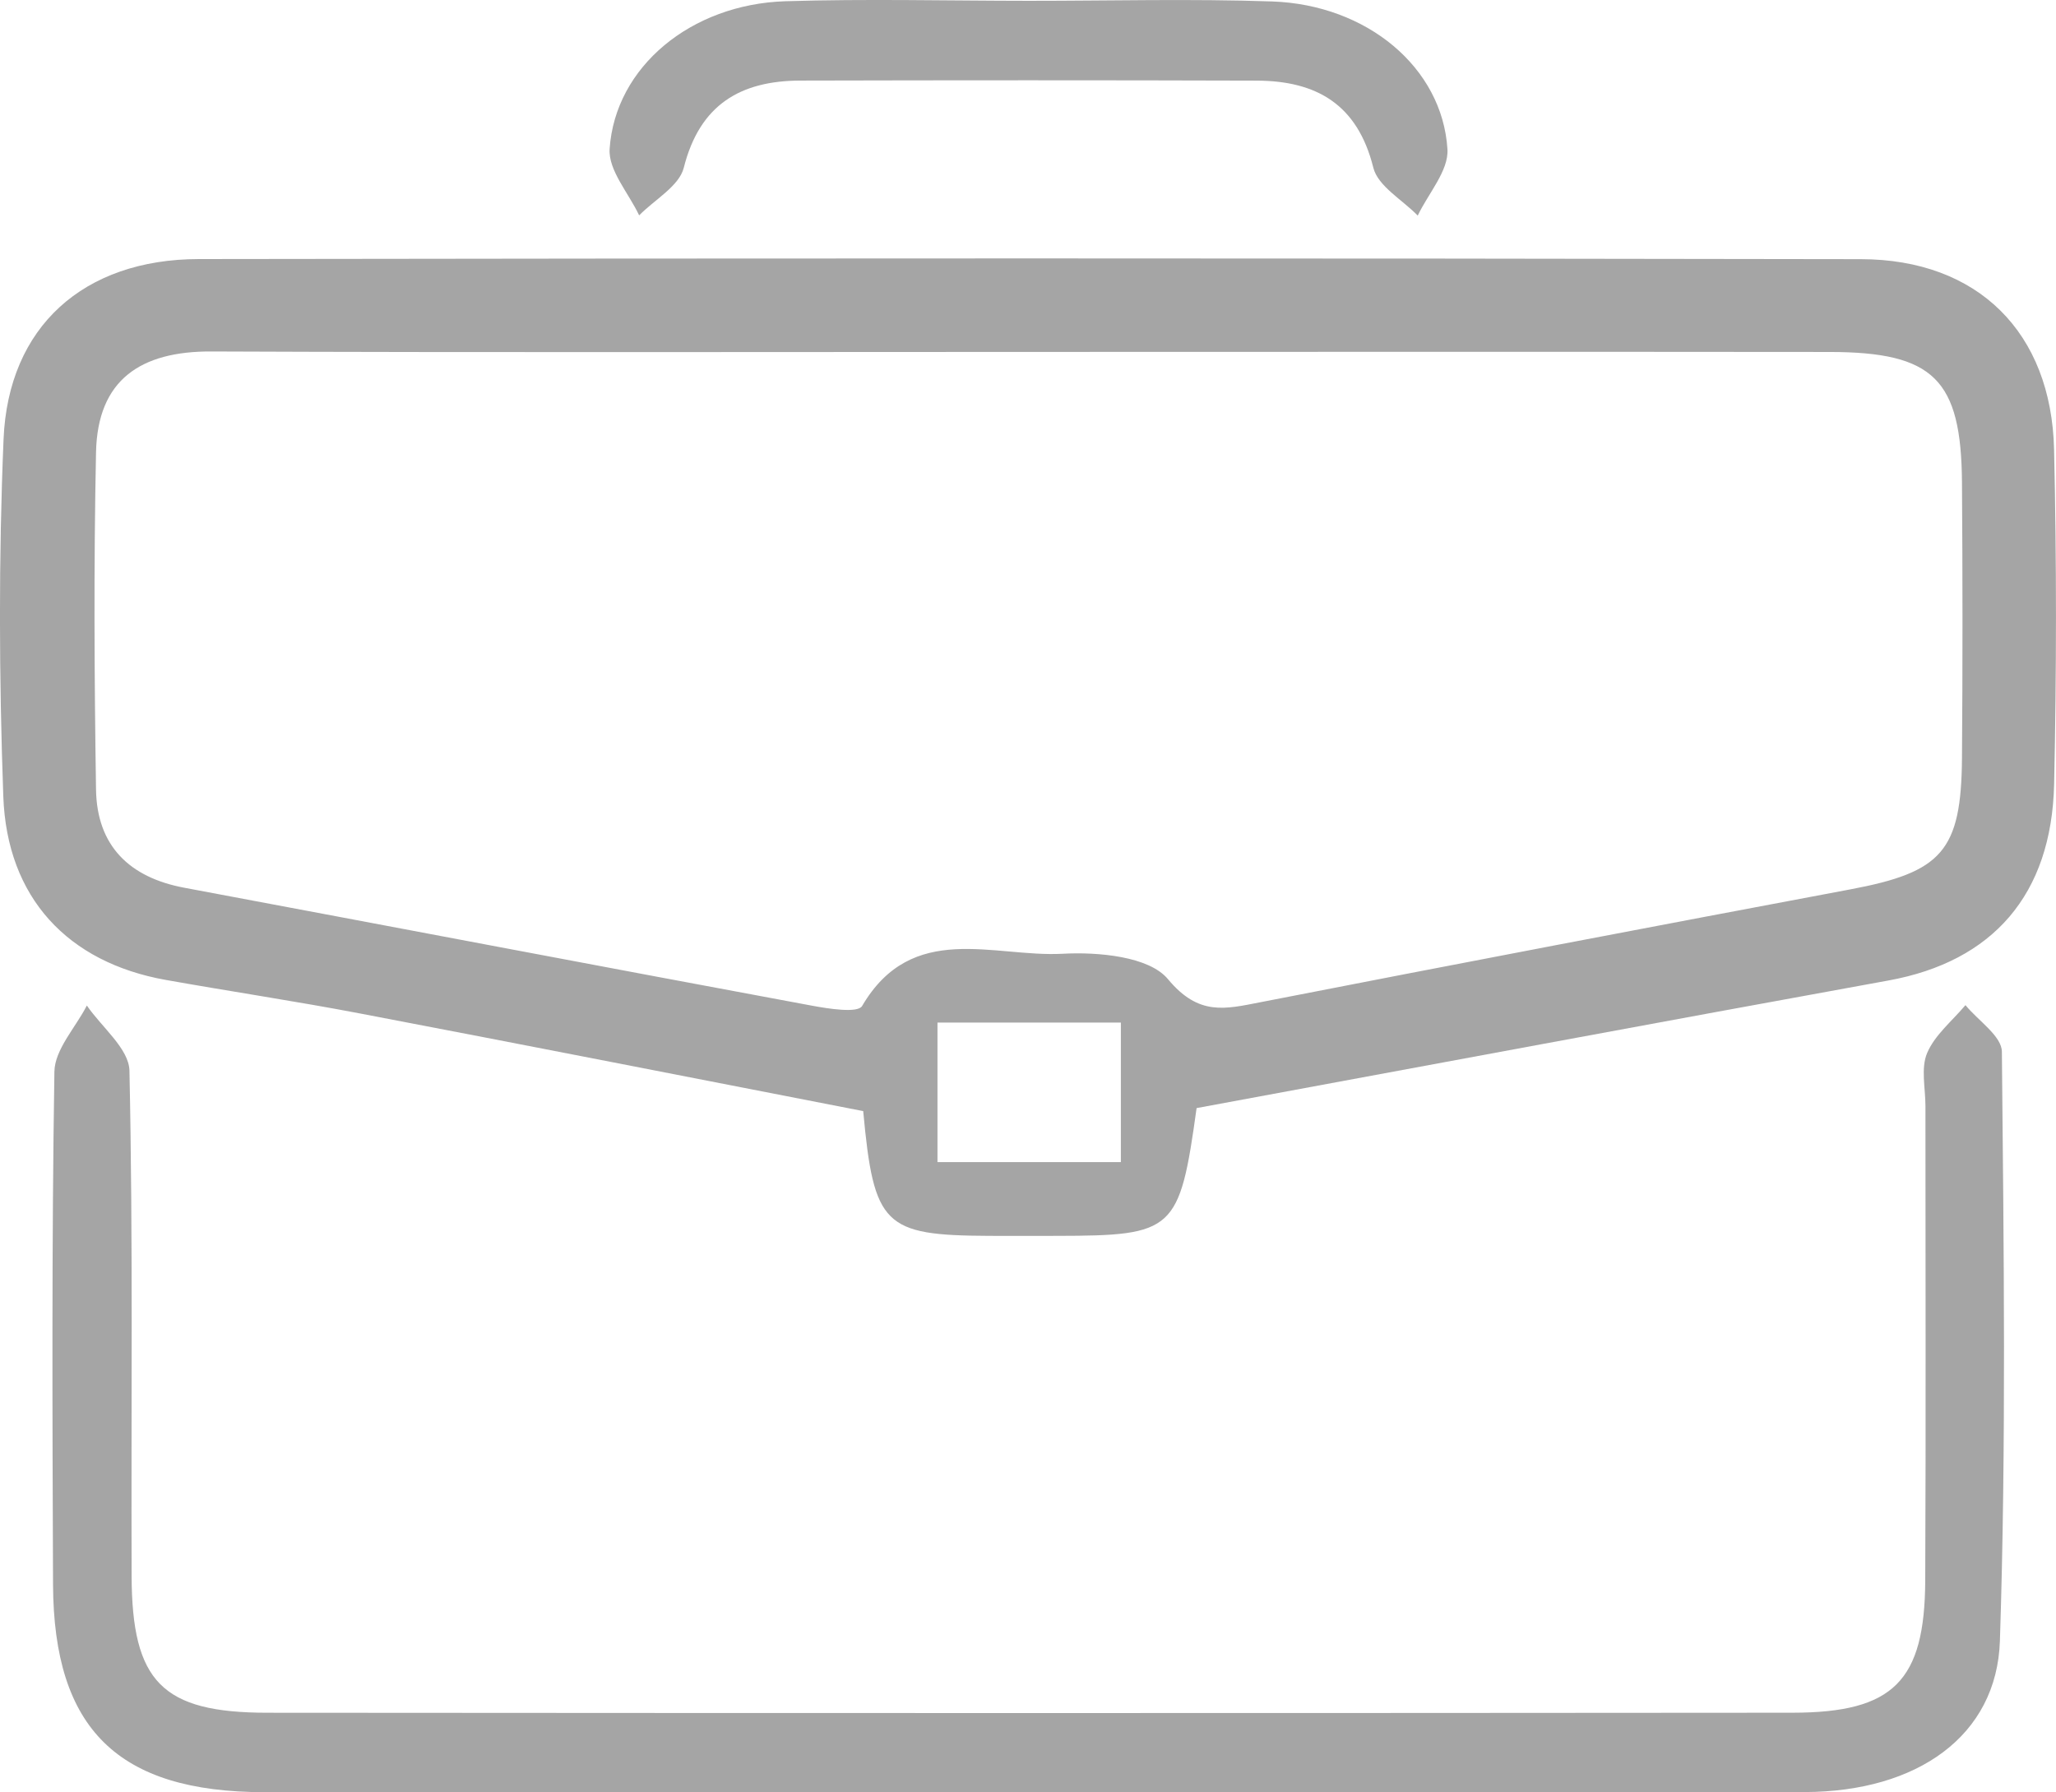 <svg width="78" height="68" viewBox="0 0 78 68" fill="none" xmlns="http://www.w3.org/2000/svg">
<g clip-path="url(#clip0_60_989)">
<path d="M45.396 42.039C44.75 46.704 44.548 46.879 40.119 46.886C39.251 46.888 38.384 46.89 37.516 46.886C33.536 46.867 33.15 46.505 32.748 42.153C26.452 40.929 20.067 39.671 13.674 38.452C11.218 37.983 8.743 37.614 6.282 37.175C2.578 36.512 0.262 34.066 0.125 30.209C-0.036 25.699 -0.054 21.172 0.135 16.663C0.312 12.399 3.166 9.835 7.542 9.828C28.561 9.796 49.58 9.793 70.6 9.832C75.041 9.84 77.826 12.616 77.927 17.059C78.024 21.283 78.021 25.514 77.929 29.741C77.835 33.957 75.589 36.479 71.648 37.197C62.943 38.78 54.245 40.403 45.396 42.039ZM39.009 13.351C28.68 13.351 18.349 13.377 8.02 13.334C5.347 13.322 3.699 14.396 3.643 17.164C3.555 21.424 3.578 25.689 3.643 29.951C3.675 32.09 4.909 33.289 6.992 33.679C14.927 35.165 22.856 36.677 30.792 38.151C31.434 38.271 32.542 38.445 32.706 38.166C34.604 34.927 37.698 36.324 40.311 36.184C41.666 36.109 43.595 36.285 44.31 37.147C45.477 38.552 46.474 38.284 47.819 38.022C55.274 36.565 62.735 35.144 70.202 33.74C73.669 33.089 74.405 32.289 74.433 28.767C74.46 25.28 74.458 21.791 74.433 18.303C74.405 14.393 73.361 13.358 69.418 13.353C59.283 13.342 49.147 13.35 39.009 13.351ZM42.523 38.793C40.023 38.793 37.867 38.793 35.566 38.793C35.566 40.66 35.566 42.334 35.566 44.088C37.97 44.088 40.197 44.088 42.523 44.088C42.523 42.255 42.523 40.652 42.523 38.793Z" fill="#A5A5A5"/>
<path d="M38.961 67.995C29.317 67.995 19.672 68.005 10.028 67.992C4.474 67.986 2.035 65.596 2.012 60.11C1.987 53.625 1.961 47.14 2.064 40.657C2.077 39.815 2.866 38.984 3.295 38.148C3.859 38.971 4.893 39.786 4.911 40.62C5.048 47.005 4.972 53.394 4.993 59.782C5.006 63.806 6.148 64.975 10.139 64.978C29.428 64.993 48.717 64.994 68.006 64.977C71.837 64.973 73.021 63.777 73.039 59.961C73.067 53.962 73.046 47.96 73.047 41.959C73.047 41.281 72.867 40.523 73.112 39.947C73.405 39.26 74.064 38.73 74.565 38.133C75.047 38.722 75.942 39.307 75.947 39.9C76.018 47.35 76.115 54.807 75.872 62.251C75.754 65.861 72.73 67.976 68.47 67.987C58.635 68.011 48.799 67.995 38.961 67.995Z" fill="#A5A5A5"/>
<path d="M39.026 0.031C42.105 0.032 45.187 -0.05 48.261 0.055C51.855 0.178 54.717 2.556 54.913 5.66C54.965 6.474 54.184 7.339 53.786 8.179C53.202 7.578 52.274 7.064 52.1 6.359C51.499 3.95 49.935 3.067 47.679 3.059C41.906 3.041 36.134 3.043 30.361 3.057C28.096 3.064 26.547 3.963 25.941 6.364C25.764 7.064 24.833 7.573 24.248 8.171C23.852 7.329 23.073 6.459 23.128 5.647C23.339 2.538 26.212 0.162 29.79 0.047C32.864 -0.048 35.947 0.029 39.026 0.031Z" fill="#A5A5A5"/>
</g>
<defs>
<clipPath id="clip0_60_989">
<rect width="78" height="68" fill="white"/>
</clipPath>
</defs>
</svg>
